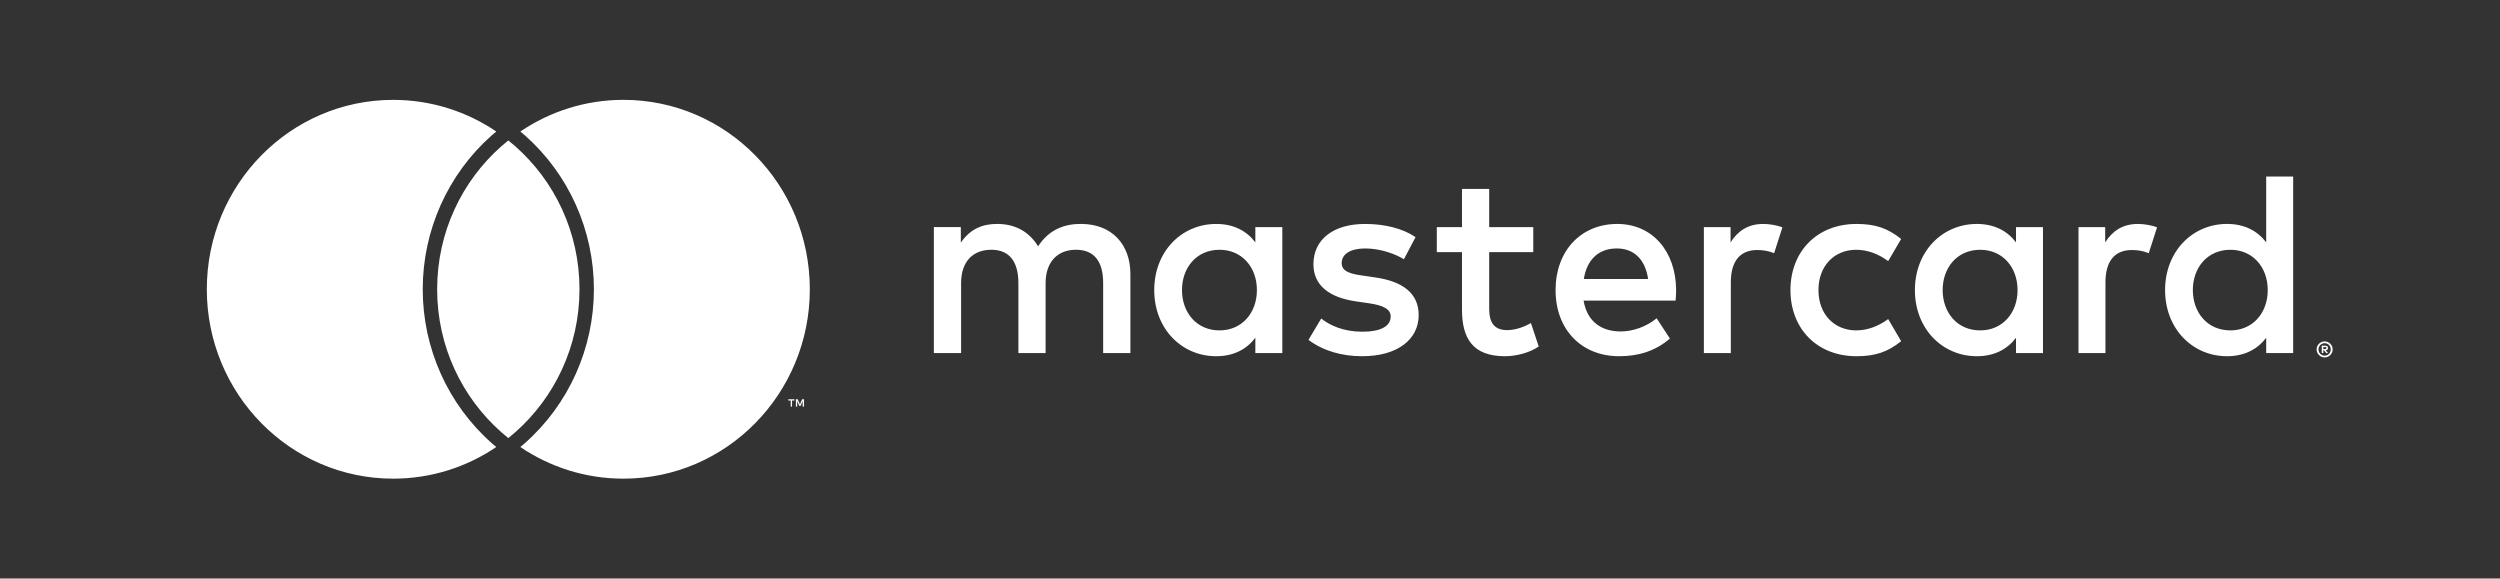 <svg width="121" height="28" viewBox="0 0 121 28" fill="none" xmlns="http://www.w3.org/2000/svg">
<rect x="0" y="0" width="121" height="28" fill="#333333" stroke="none"/>
<path d="M38.335 19.68V19.385H38.452V19.325H38.154V19.385H38.271V19.68H38.335ZM38.914 19.68V19.325H38.822L38.717 19.569L38.612 19.325H38.521V19.68H38.585V19.412L38.684 19.643H38.751L38.849 19.411V19.68H38.914ZM54.711 17.088V13.262C54.711 11.82 53.807 10.851 52.352 10.838C51.587 10.826 50.796 11.068 50.244 11.922C49.83 11.246 49.177 10.838 48.261 10.838C47.621 10.838 46.994 11.03 46.504 11.744V10.991H45.199V17.088H46.517V13.708C46.517 12.649 47.094 12.088 47.985 12.088C48.851 12.088 49.29 12.662 49.29 13.695V17.088H50.607V13.708C50.607 12.649 51.21 12.088 52.075 12.088C52.966 12.088 53.393 12.662 53.393 13.695V17.088H54.711ZM74.21 10.992H72.077V9.143H70.76V10.992H69.542V12.203H70.76V14.983C70.76 16.399 71.299 17.241 72.842 17.241C73.407 17.241 74.059 17.062 74.474 16.769L74.097 15.634C73.708 15.863 73.281 15.978 72.943 15.978C72.29 15.978 72.077 15.57 72.077 14.958V12.203H74.21V10.992ZM85.341 10.839C84.588 10.839 84.098 11.196 83.76 11.731V10.992H82.467V17.088H83.772V13.67C83.772 12.662 84.198 12.101 85.052 12.101C85.315 12.101 85.591 12.139 85.867 12.254L86.269 11.004C85.98 10.889 85.604 10.839 85.341 10.839ZM68.513 11.476C67.886 11.055 67.02 10.839 66.067 10.839C64.548 10.839 63.57 11.578 63.57 12.79C63.57 13.785 64.297 14.397 65.64 14.588L66.255 14.678C66.97 14.78 67.309 14.971 67.309 15.315C67.309 15.787 66.832 16.055 65.941 16.055C65.038 16.055 64.385 15.762 63.946 15.417L63.331 16.45C64.046 16.986 64.95 17.241 65.929 17.241C67.66 17.241 68.664 16.412 68.664 15.252C68.664 14.18 67.874 13.619 66.568 13.428L65.954 13.338C65.389 13.262 64.937 13.147 64.937 12.739C64.937 12.293 65.364 12.025 66.079 12.025C66.845 12.025 67.585 12.318 67.949 12.548L68.513 11.476ZM103.473 10.839C102.72 10.839 102.23 11.196 101.891 11.731V10.992H100.599V17.088H101.904V13.67C101.904 12.662 102.33 12.101 103.184 12.101C103.447 12.101 103.723 12.139 103.999 12.254L104.401 11.004C104.112 10.889 103.736 10.839 103.473 10.839ZM86.658 14.04C86.658 15.889 87.925 17.241 89.858 17.241C90.761 17.241 91.363 17.037 92.016 16.514L91.388 15.443C90.899 15.8 90.385 15.991 89.82 15.991C88.778 15.979 88.013 15.213 88.013 14.04C88.013 12.867 88.778 12.101 89.82 12.089C90.385 12.089 90.899 12.28 91.388 12.637L92.016 11.566C91.363 11.043 90.761 10.839 89.858 10.839C87.925 10.839 86.658 12.19 86.658 14.04ZM98.88 14.04V10.992H97.575V11.731C97.161 11.183 96.534 10.839 95.68 10.839C93.999 10.839 92.681 12.178 92.681 14.04C92.681 15.902 93.999 17.241 95.68 17.241C96.534 17.241 97.161 16.896 97.575 16.348V17.088H98.88V14.04ZM94.024 14.04C94.024 12.968 94.714 12.089 95.843 12.089C96.922 12.089 97.65 12.93 97.65 14.04C97.65 15.149 96.922 15.991 95.843 15.991C94.714 15.991 94.024 15.111 94.024 14.04ZM78.276 10.839C76.519 10.839 75.29 12.139 75.29 14.04C75.29 15.979 76.569 17.241 78.364 17.241C79.267 17.241 80.096 17.012 80.823 16.387L80.183 15.405C79.681 15.813 79.041 16.042 78.439 16.042C77.598 16.042 76.833 15.647 76.645 14.55H81.099C81.112 14.384 81.124 14.219 81.124 14.04C81.112 12.139 79.957 10.839 78.276 10.839ZM78.251 12.025C79.091 12.025 79.631 12.56 79.769 13.504H76.657C76.795 12.624 77.322 12.025 78.251 12.025ZM110.989 14.04V8.543H109.684V11.731C109.27 11.183 108.642 10.838 107.789 10.838C106.107 10.838 104.79 12.177 104.79 14.04C104.79 15.902 106.107 17.241 107.789 17.241C108.642 17.241 109.27 16.896 109.684 16.348V17.088H110.989V14.04ZM112.514 16.525C112.567 16.525 112.618 16.535 112.665 16.555C112.712 16.576 112.753 16.603 112.788 16.639C112.823 16.674 112.851 16.715 112.871 16.762C112.891 16.809 112.901 16.859 112.901 16.912C112.901 16.965 112.891 17.015 112.871 17.062C112.851 17.109 112.823 17.149 112.788 17.184C112.753 17.22 112.711 17.247 112.665 17.268C112.618 17.289 112.567 17.299 112.514 17.299C112.459 17.299 112.408 17.289 112.36 17.268C112.313 17.247 112.272 17.22 112.237 17.184C112.202 17.149 112.175 17.108 112.154 17.062C112.134 17.015 112.124 16.965 112.124 16.912C112.124 16.859 112.134 16.809 112.154 16.762C112.175 16.714 112.202 16.673 112.237 16.639C112.272 16.603 112.313 16.576 112.36 16.555C112.408 16.535 112.459 16.525 112.514 16.525ZM112.514 17.214C112.555 17.214 112.593 17.206 112.629 17.19C112.664 17.174 112.695 17.153 112.722 17.125C112.749 17.098 112.77 17.066 112.785 17.03C112.8 16.993 112.808 16.954 112.808 16.912C112.808 16.87 112.8 16.831 112.785 16.794C112.77 16.758 112.749 16.726 112.722 16.699C112.695 16.672 112.664 16.65 112.629 16.635C112.593 16.619 112.555 16.611 112.514 16.611C112.472 16.611 112.433 16.619 112.397 16.635C112.36 16.65 112.329 16.672 112.302 16.699C112.276 16.726 112.255 16.758 112.239 16.794C112.224 16.831 112.216 16.87 112.216 16.912C112.216 16.954 112.224 16.993 112.239 17.03C112.255 17.066 112.276 17.098 112.302 17.125C112.329 17.152 112.36 17.174 112.397 17.19C112.433 17.206 112.472 17.214 112.514 17.214ZM112.536 16.731C112.582 16.731 112.617 16.741 112.641 16.762C112.666 16.782 112.678 16.81 112.678 16.846C112.678 16.875 112.668 16.9 112.649 16.919C112.629 16.938 112.601 16.95 112.565 16.955L112.681 17.09H112.59L112.483 16.956H112.448V17.09H112.373V16.731H112.536ZM112.448 16.798V16.894H112.535C112.555 16.894 112.571 16.89 112.583 16.882C112.595 16.874 112.601 16.862 112.601 16.846C112.601 16.83 112.595 16.818 112.583 16.81C112.571 16.802 112.555 16.798 112.535 16.798H112.448V16.798ZM106.133 14.04C106.133 12.968 106.823 12.089 107.952 12.089C109.031 12.089 109.759 12.93 109.759 14.04C109.759 15.149 109.031 15.991 107.952 15.991C106.823 15.991 106.133 15.111 106.133 14.04ZM62.064 14.04V10.992H60.759V11.731C60.345 11.183 59.718 10.839 58.864 10.839C57.183 10.839 55.865 12.178 55.865 14.04C55.865 15.902 57.183 17.241 58.864 17.241C59.718 17.241 60.345 16.896 60.759 16.348V17.088H62.064V14.04ZM57.208 14.04C57.208 12.968 57.898 12.089 59.027 12.089C60.106 12.089 60.834 12.93 60.834 14.04C60.834 15.149 60.106 15.991 59.027 15.991C57.898 15.991 57.208 15.111 57.208 14.04ZM23.803 21.451C23.874 21.513 23.948 21.573 24.021 21.635C22.592 22.603 20.875 23.167 19.029 23.167C14.047 23.167 10.01 19.063 10.01 14C10.01 8.938 14.047 4.834 19.029 4.834C20.875 4.834 22.592 5.398 24.021 6.366C23.948 6.427 23.874 6.487 23.803 6.549C21.679 8.428 20.46 11.144 20.46 14C20.46 16.857 21.678 19.573 23.803 21.451ZM30.176 4.833C28.33 4.833 26.613 5.398 25.184 6.366C25.257 6.426 25.331 6.487 25.402 6.549C27.526 8.428 28.745 11.144 28.745 14C28.745 16.857 27.526 19.573 25.402 21.451C25.331 21.514 25.257 21.574 25.183 21.635C26.613 22.603 28.33 23.167 30.176 23.167C35.157 23.167 39.195 19.063 39.195 14.001C39.195 8.938 35.157 4.833 30.176 4.833ZM24.603 6.797C24.486 6.89 24.373 6.985 24.261 7.084C22.361 8.764 21.158 11.238 21.158 14C21.158 16.761 22.361 19.235 24.261 20.916C24.373 21.015 24.486 21.11 24.603 21.203C24.719 21.11 24.833 21.015 24.944 20.916C26.844 19.235 28.047 16.761 28.047 14C28.047 11.238 26.844 8.764 24.944 7.084C24.832 6.985 24.719 6.89 24.603 6.797Z" fill="white"/>
</svg>
